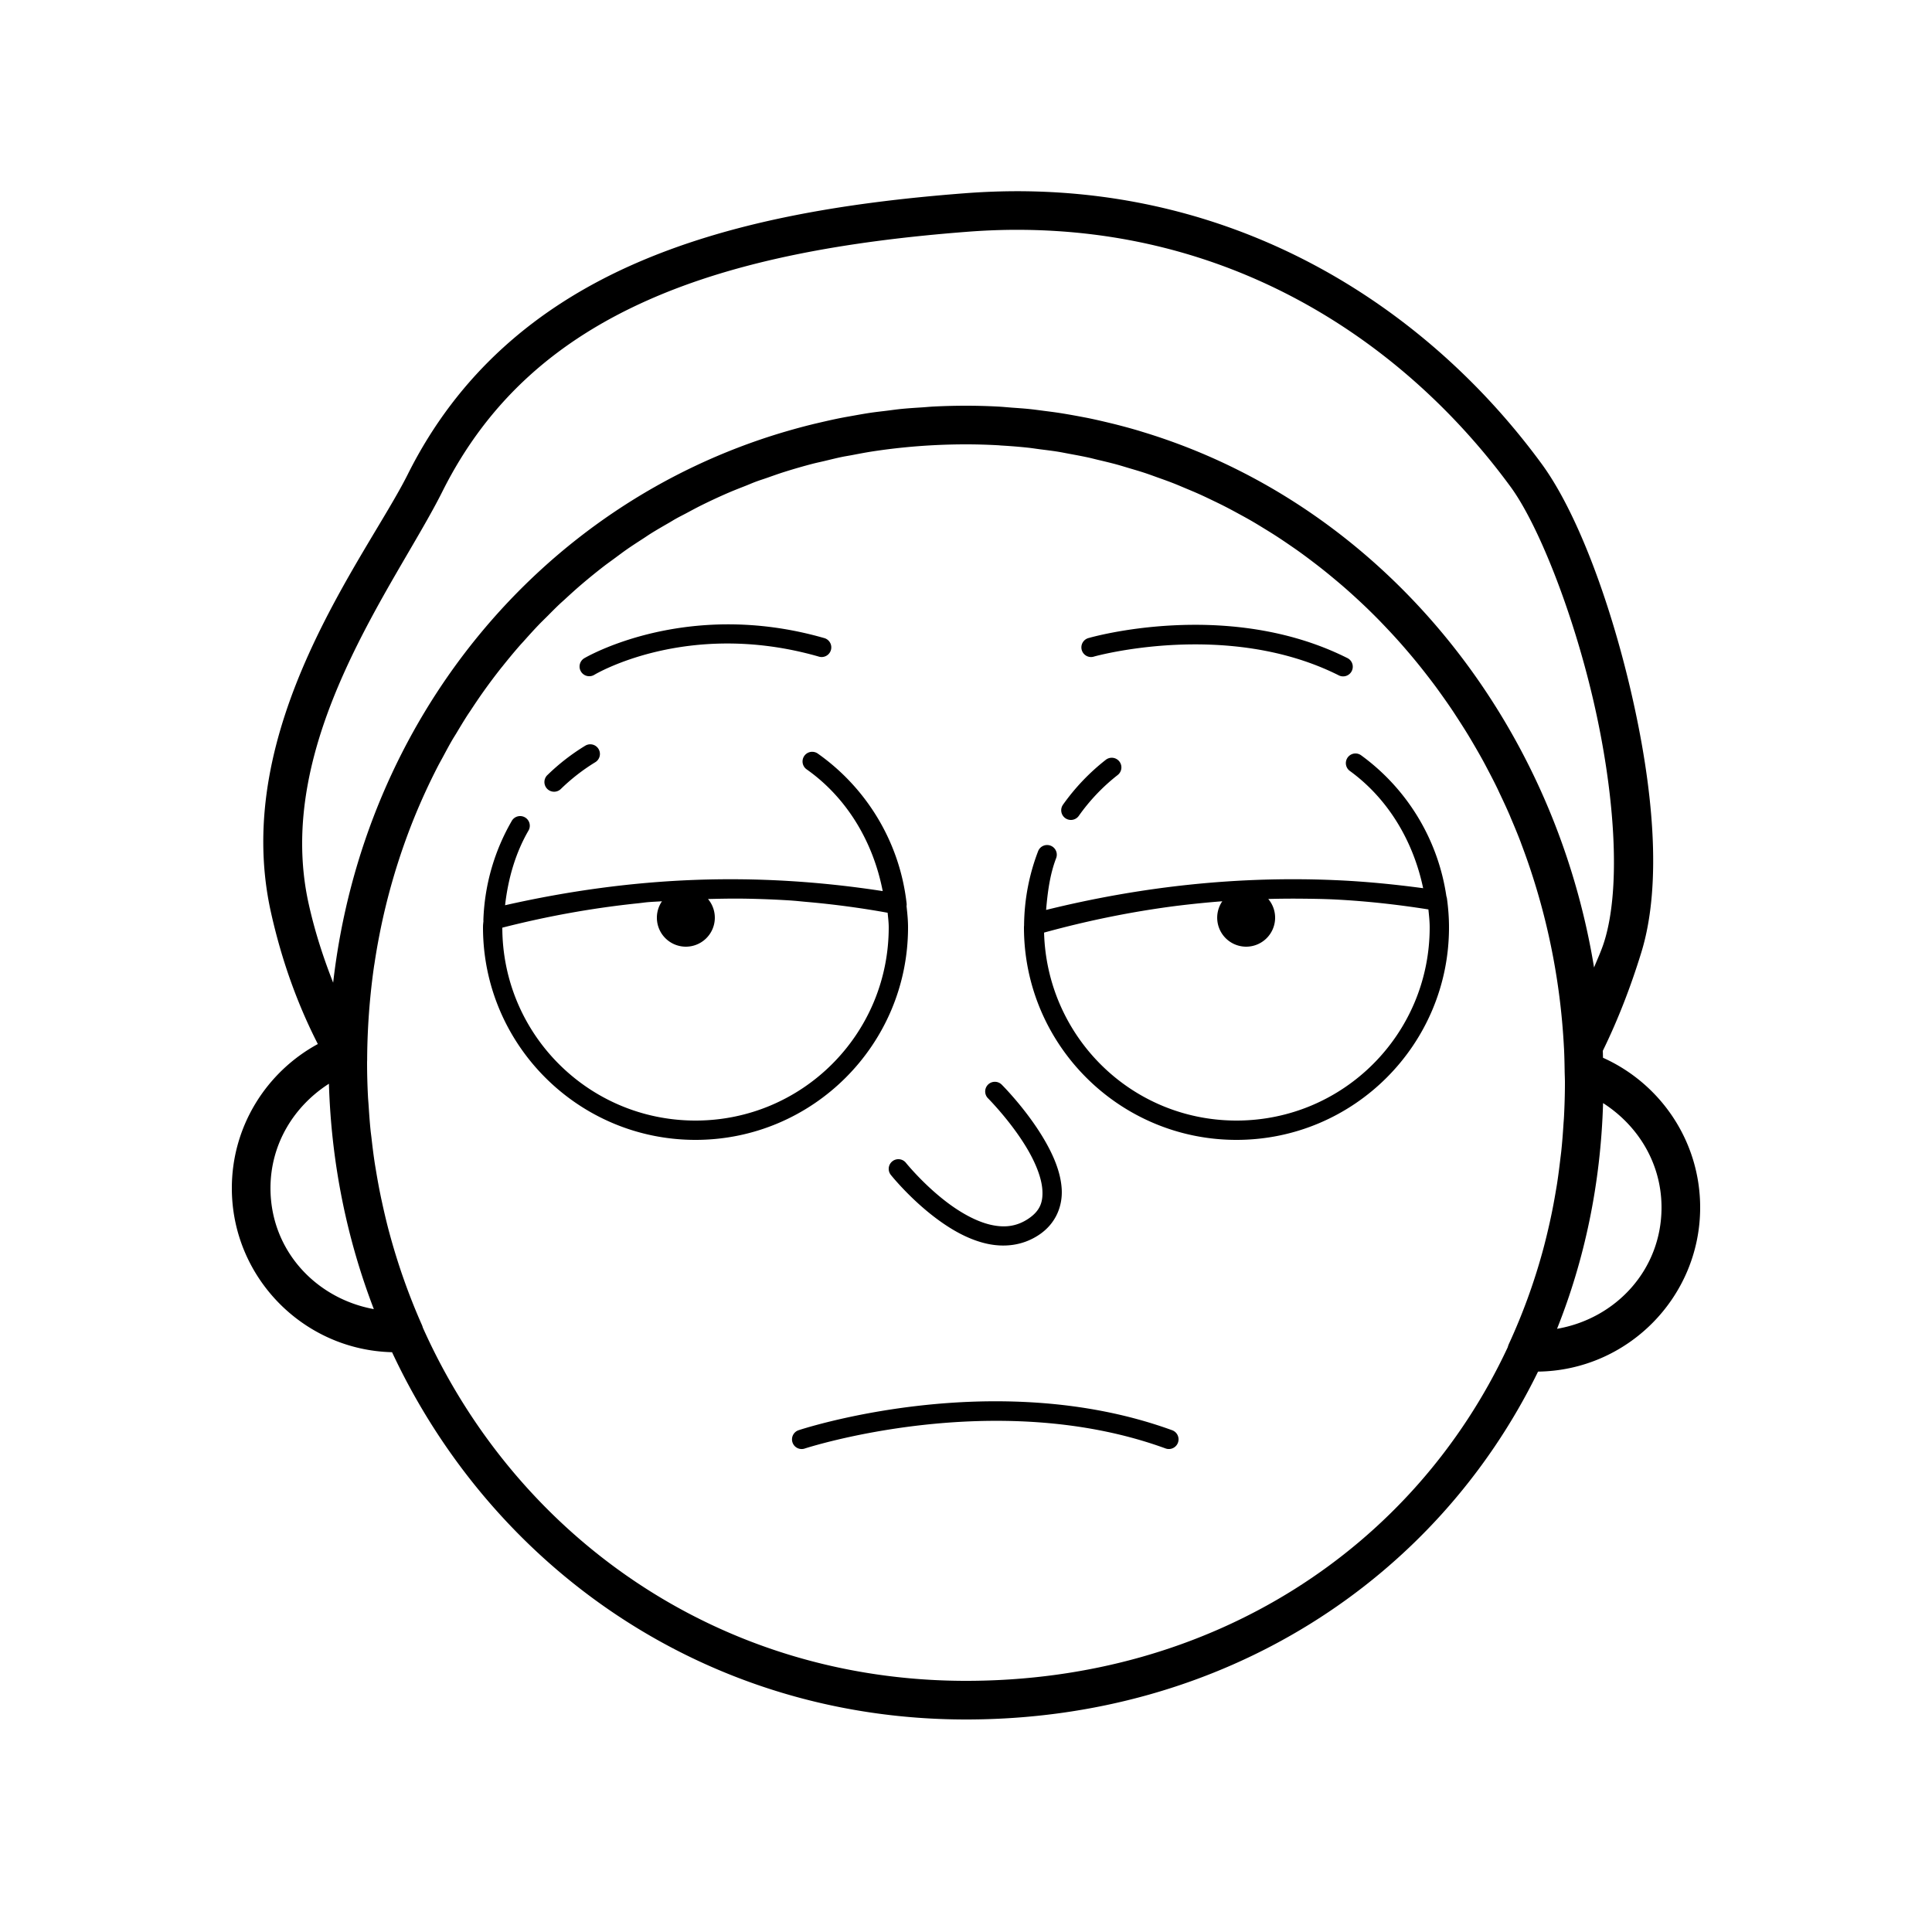 <svg fill="#000000" xmlns="http://www.w3.org/2000/svg"  viewBox="0 0 100 100" width="400px" height="400px"><path d="M 52.395 9.898 C 51.583 9.905 50.759 9.94 49.924 10.004 C 43.567 10.493 37.711 11.497 32.746 13.699 C 27.781 15.901 23.711 19.341 21.105 24.553 C 18.978 28.806 11.891 37.622 14.023 47.217 C 14.583 49.732 15.406 51.993 16.451 54.039 C 13.802 55.479 12 58.281 12 61.5 C 12 66.113 15.706 69.879 20.293 69.99 C 25.549 81.234 36.621 89 50 89 C 63.278 89 74.31 81.836 79.609 70.994 C 84.241 70.935 88 67.146 88 62.5 C 88 59.052 85.934 56.078 82.971 54.75 C 82.967 54.63 82.966 54.51 82.961 54.391 C 83.72 52.838 84.385 51.147 84.955 49.295 C 86.065 45.687 85.538 40.6 84.412 35.764 C 83.286 30.928 81.569 26.429 79.801 24.016 C 74.423 16.674 65.815 10.664 54.793 9.965 C 54.006 9.915 53.206 9.892 52.395 9.898 z M 52.41 11.896 C 53.177 11.891 53.932 11.912 54.674 11.959 C 65.066 12.61 73.1 18.253 78.188 25.197 C 79.595 27.118 81.38 31.567 82.463 36.219 C 83.546 40.871 83.935 45.813 83.045 48.705 C 82.89 49.209 82.69 49.625 82.508 50.076 C 80.379 37.055 71.399 26.084 59.164 22.363 C 59.088 22.34 59.013 22.316 58.938 22.293 C 58.566 22.183 58.192 22.081 57.814 21.984 C 57.667 21.946 57.518 21.911 57.369 21.875 C 57.039 21.796 56.707 21.719 56.373 21.65 C 56.156 21.606 55.937 21.566 55.719 21.525 C 55.432 21.473 55.145 21.422 54.855 21.377 C 54.59 21.336 54.323 21.302 54.055 21.268 C 53.791 21.234 53.529 21.197 53.264 21.17 C 52.973 21.14 52.68 21.122 52.387 21.1 C 52.135 21.081 51.886 21.056 51.633 21.043 C 51.093 21.015 50.548 21 50 21 C 49.434 21 48.872 21.015 48.314 21.043 C 48.126 21.052 47.94 21.072 47.752 21.084 C 47.385 21.108 47.019 21.13 46.656 21.166 C 46.394 21.192 46.135 21.23 45.875 21.262 C 45.607 21.295 45.338 21.324 45.072 21.363 C 44.747 21.411 44.425 21.47 44.104 21.527 C 43.907 21.563 43.709 21.596 43.514 21.635 C 43.152 21.706 42.794 21.788 42.438 21.871 C 42.294 21.905 42.15 21.937 42.008 21.973 C 41.602 22.073 41.2 22.182 40.801 22.297 C 40.725 22.319 40.65 22.341 40.574 22.363 C 27.933 26.115 18.799 37.267 17.244 50.863 C 16.744 49.589 16.303 48.251 15.977 46.783 C 14.109 38.378 20.504 30.228 22.895 25.447 C 25.289 20.659 28.921 17.583 33.557 15.527 C 38.193 13.471 43.836 12.476 50.076 11.996 C 50.866 11.935 51.644 11.902 52.41 11.896 z M 50 23 C 50.549 23 51.093 23.016 51.633 23.045 C 51.635 23.045 51.638 23.045 51.641 23.045 C 51.7 23.048 51.758 23.055 51.816 23.059 C 52.283 23.087 52.747 23.122 53.207 23.172 C 53.414 23.194 53.618 23.227 53.824 23.254 C 54.138 23.294 54.452 23.331 54.762 23.381 C 54.96 23.413 55.155 23.454 55.352 23.49 C 55.678 23.55 56.004 23.61 56.326 23.68 C 56.492 23.716 56.655 23.76 56.82 23.799 C 57.152 23.877 57.484 23.956 57.811 24.045 C 58.018 24.102 58.222 24.165 58.428 24.227 C 58.709 24.31 58.991 24.392 59.27 24.484 C 59.495 24.559 59.717 24.641 59.939 24.721 C 60.192 24.811 60.446 24.901 60.695 24.998 C 60.933 25.09 61.166 25.191 61.4 25.289 C 61.625 25.383 61.85 25.477 62.072 25.576 C 62.328 25.691 62.58 25.812 62.832 25.934 C 63.032 26.03 63.232 26.127 63.43 26.229 C 63.666 26.35 63.9 26.476 64.133 26.604 C 64.351 26.722 64.569 26.841 64.783 26.965 C 64.996 27.088 65.206 27.217 65.416 27.346 C 65.629 27.476 65.841 27.607 66.051 27.742 C 66.281 27.891 66.508 28.044 66.734 28.199 C 66.909 28.319 67.084 28.439 67.256 28.562 C 67.499 28.737 67.739 28.916 67.977 29.098 C 68.139 29.221 68.301 29.346 68.461 29.473 C 68.682 29.648 68.899 29.827 69.115 30.008 C 69.29 30.154 69.464 30.301 69.635 30.451 C 69.839 30.63 70.041 30.812 70.24 30.996 C 70.404 31.147 70.566 31.299 70.727 31.453 C 70.937 31.656 71.144 31.861 71.35 32.07 C 71.494 32.218 71.637 32.367 71.779 32.518 C 71.976 32.725 72.17 32.935 72.361 33.148 C 72.508 33.312 72.652 33.476 72.795 33.643 C 72.986 33.864 73.174 34.089 73.359 34.316 C 73.484 34.469 73.607 34.624 73.729 34.779 C 73.924 35.029 74.118 35.28 74.307 35.535 C 74.405 35.668 74.501 35.803 74.598 35.938 C 74.801 36.221 75.001 36.507 75.195 36.797 C 75.277 36.919 75.355 37.043 75.436 37.166 C 75.631 37.466 75.824 37.768 76.01 38.074 C 76.083 38.195 76.155 38.317 76.227 38.439 C 76.414 38.757 76.598 39.076 76.775 39.4 C 76.837 39.513 76.897 39.628 76.957 39.742 C 77.137 40.082 77.315 40.423 77.484 40.77 C 77.532 40.866 77.575 40.965 77.621 41.062 C 77.797 41.43 77.97 41.801 78.133 42.176 C 78.16 42.238 78.184 42.302 78.211 42.365 C 78.387 42.777 78.559 43.191 78.719 43.611 C 78.72 43.615 78.721 43.619 78.723 43.623 C 78.732 43.646 78.739 43.67 78.748 43.693 C 78.919 44.147 79.082 44.602 79.234 45.064 C 80.198 47.979 80.789 51.065 80.951 54.244 A 1 1 0 0 0 80.953 54.264 C 80.972 54.649 80.98 55.036 80.986 55.424 A 1 1 0 0 0 80.986 55.445 C 80.99 55.64 81 55.834 81 56.029 C 81 56.03 81 56.031 81 56.031 C 81 56.036 81 56.042 81 56.047 C 81 56.633 80.982 57.213 80.953 57.789 C 80.946 57.94 80.931 58.088 80.922 58.238 C 80.894 58.669 80.862 59.097 80.818 59.521 C 80.802 59.686 80.779 59.848 80.76 60.012 C 80.71 60.43 80.658 60.848 80.594 61.26 C 80.574 61.39 80.551 61.519 80.529 61.648 C 80.452 62.107 80.368 62.562 80.271 63.012 C 80.254 63.092 80.236 63.172 80.219 63.252 C 80.103 63.774 79.978 64.291 79.838 64.801 C 79.383 66.455 78.8 68.042 78.102 69.557 A 1 1 0 0 0 78.041 69.732 C 73.173 80.158 62.735 87 50 87 C 37.221 87 26.728 79.543 21.887 68.721 A 1 1 0 0 0 21.836 68.574 C 21.155 67.036 20.587 65.431 20.143 63.771 C 20.139 63.757 20.135 63.743 20.131 63.729 C 19.995 63.216 19.874 62.698 19.762 62.176 C 19.748 62.11 19.732 62.044 19.719 61.979 C 19.623 61.52 19.538 61.056 19.461 60.59 C 19.441 60.467 19.419 60.346 19.4 60.223 C 19.332 59.781 19.277 59.335 19.227 58.887 C 19.212 58.757 19.193 58.628 19.18 58.498 C 19.137 58.077 19.108 57.651 19.08 57.225 C 19.07 57.06 19.053 56.898 19.045 56.732 C 19.016 56.159 19 55.582 19 55 C 19 54.946 19.004 54.892 19.004 54.838 A 1 1 0 0 0 19.004 54.836 C 19.006 54.285 19.023 53.736 19.051 53.191 C 19.079 52.648 19.119 52.11 19.172 51.574 C 19.173 51.56 19.174 51.546 19.176 51.531 C 19.228 51.011 19.29 50.493 19.365 49.98 C 19.37 49.95 19.376 49.919 19.381 49.889 C 19.455 49.389 19.541 48.894 19.637 48.402 C 19.839 47.364 20.09 46.344 20.385 45.346 C 20.532 44.847 20.692 44.353 20.861 43.865 C 21.031 43.377 21.211 42.894 21.402 42.418 C 21.594 41.941 21.797 41.47 22.01 41.006 C 22.217 40.554 22.434 40.109 22.66 39.67 C 22.744 39.507 22.835 39.347 22.922 39.186 C 23.077 38.897 23.231 38.607 23.395 38.324 C 23.468 38.196 23.549 38.074 23.625 37.947 C 23.809 37.639 23.994 37.33 24.188 37.029 C 24.24 36.947 24.296 36.868 24.35 36.787 C 24.577 36.441 24.807 36.098 25.047 35.762 C 25.338 35.354 25.639 34.953 25.949 34.561 C 25.963 34.543 25.978 34.527 25.992 34.51 C 26.288 34.137 26.592 33.77 26.904 33.412 C 26.968 33.339 27.035 33.27 27.1 33.197 C 27.362 32.903 27.626 32.61 27.898 32.326 C 28.033 32.186 28.173 32.052 28.311 31.914 C 28.529 31.695 28.746 31.474 28.971 31.262 C 29.051 31.186 29.135 31.114 29.217 31.039 C 29.506 30.772 29.798 30.506 30.098 30.25 C 30.472 29.93 30.855 29.62 31.244 29.318 C 31.432 29.173 31.626 29.037 31.816 28.896 C 32.023 28.744 32.227 28.588 32.438 28.441 C 32.716 28.247 33.003 28.062 33.289 27.877 C 33.424 27.79 33.555 27.698 33.691 27.613 C 34.002 27.419 34.32 27.236 34.639 27.053 C 34.755 26.986 34.869 26.913 34.986 26.848 C 35.159 26.751 35.337 26.663 35.512 26.57 C 35.791 26.421 36.069 26.269 36.354 26.129 C 36.795 25.912 37.242 25.704 37.695 25.508 C 37.699 25.506 37.702 25.505 37.705 25.504 C 38.004 25.375 38.311 25.257 38.615 25.137 C 38.787 25.069 38.955 24.994 39.129 24.93 C 39.313 24.861 39.502 24.803 39.688 24.738 C 39.991 24.632 40.292 24.523 40.6 24.426 C 41.082 24.274 41.571 24.133 42.064 24.004 C 42.07 24.003 42.075 24.001 42.08 24 C 42.274 23.95 42.472 23.91 42.668 23.863 C 42.979 23.789 43.287 23.711 43.602 23.646 C 43.761 23.614 43.924 23.589 44.084 23.559 C 44.442 23.491 44.801 23.421 45.164 23.365 C 45.687 23.285 46.215 23.218 46.748 23.164 C 47.814 23.056 48.898 23 50 23 z M 37.668 32.316 C 33.171 32.324 30.242 34.07 30.242 34.07 A 0.501 0.501 0 1 0 30.758 34.93 C 30.758 34.93 35.551 32.034 42.363 33.98 A 0.5 0.5 0 1 0 42.637 33.02 C 40.84 32.506 39.167 32.314 37.668 32.316 z M 61.707 32.34 C 61.364 32.342 61.031 32.353 60.711 32.369 C 58.148 32.499 56.363 33.02 56.363 33.02 A 0.5 0.5 0 1 0 56.637 33.98 C 56.637 33.98 63.496 32.057 69.277 34.947 A 0.5 0.5 0 1 0 69.723 34.053 C 67.002 32.692 64.106 32.323 61.707 32.34 z M 30.555 38.525 A 0.5 0.5 0 0 0 30.285 38.602 C 29.582 39.031 28.931 39.537 28.344 40.107 A 0.501 0.501 0 1 0 29.041 40.826 C 29.576 40.307 30.168 39.846 30.807 39.455 A 0.5 0.5 0 0 0 30.555 38.525 z M 42.006 38.914 A 0.5 0.5 0 0 0 41.758 39.826 C 43.82 41.283 45.19 43.551 45.689 46.123 C 42.462 45.625 39.226 45.423 35.982 45.543 C 32.709 45.664 29.429 46.111 26.143 46.855 C 26.3 45.473 26.681 44.159 27.344 43.008 A 0.5 0.5 0 1 0 26.479 42.508 C 25.61 44.015 25.087 45.75 25.02 47.598 A 0.5 0.5 0 0 0 25.023 47.676 C 25.013 47.777 25 47.861 25 48 C 25 54.069 29.931 59 36 59 C 42.069 59 47 54.069 47 48 C 47 47.619 46.962 47.258 46.922 46.9 A 0.5 0.5 0 0 0 46.926 46.76 C 46.566 43.562 44.835 40.776 42.336 39.01 A 0.5 0.5 0 0 0 42.057 38.914 A 0.5 0.5 0 0 0 42.006 38.914 z M 70.131 39 A 0.5 0.5 0 0 0 69.871 39.906 C 71.834 41.335 73.145 43.511 73.662 45.973 C 72.183 45.775 70.703 45.628 69.221 45.561 C 64.213 45.333 59.187 45.854 54.146 47.098 C 54.224 46.169 54.346 45.252 54.666 44.418 A 0.5 0.5 0 1 0 53.732 44.059 C 53.275 45.249 53.019 46.54 53.006 47.887 A 0.5 0.5 0 0 0 53.006 47.906 C 53.003 47.943 53 47.946 53 48 C 53 54.069 57.931 59 64 59 C 70.069 59 75 54.069 75 48 C 75 47.488 74.96 46.987 74.893 46.498 A 0.5 0.5 0 0 0 74.865 46.393 C 74.426 43.403 72.794 40.8 70.459 39.1 A 0.5 0.5 0 0 0 70.131 39 z M 57.539 39.221 A 0.5 0.5 0 0 0 57.23 39.332 C 56.386 39.993 55.642 40.774 55.021 41.65 A 0.5 0.5 0 1 0 55.838 42.229 C 56.402 41.431 57.078 40.72 57.846 40.119 A 0.5 0.5 0 0 0 57.539 39.221 z M 38.504 46.514 C 39.332 46.526 40.16 46.559 40.986 46.613 C 40.991 46.614 40.995 46.615 41 46.615 C 41.255 46.632 41.51 46.663 41.766 46.684 C 43.16 46.807 44.552 46.992 45.943 47.244 C 45.969 47.496 46 47.749 46 48 C 46 53.529 41.529 58 36 58 C 30.476 58 26.009 53.537 26 48.016 C 28.347 47.416 30.689 46.997 33.025 46.754 C 33.191 46.738 33.356 46.712 33.521 46.697 C 33.521 46.697 33.523 46.697 33.523 46.697 C 33.77 46.675 34.017 46.668 34.264 46.65 A 1.5 1.5 0 0 0 35.5 49 A 1.5 1.5 0 0 0 36.646 46.533 C 37.266 46.518 37.885 46.505 38.504 46.514 z M 67.205 46.514 C 67.862 46.52 68.518 46.526 69.174 46.561 C 69.174 46.561 69.176 46.561 69.176 46.561 C 70.763 46.645 72.35 46.821 73.934 47.072 C 73.965 47.379 74 47.686 74 48 C 74 53.529 69.529 58 64 58 C 58.566 58 54.19 53.669 54.041 48.271 C 56.334 47.64 58.62 47.179 60.902 46.887 C 61.691 46.791 62.479 46.709 63.266 46.65 A 1.5 1.5 0 0 0 64.5 49 A 1.5 1.5 0 0 0 65.645 46.531 C 66.165 46.517 66.685 46.511 67.205 46.514 z M 51.494 55.994 A 0.5 0.5 0 0 0 51.146 56.854 C 51.146 56.854 52.362 58.077 53.193 59.502 C 53.609 60.215 53.914 60.973 53.953 61.594 C 53.992 62.214 53.839 62.673 53.223 63.084 C 52.595 63.502 51.955 63.553 51.256 63.389 C 50.557 63.224 49.824 62.821 49.17 62.346 C 47.862 61.394 46.891 60.188 46.891 60.188 A 0.5 0.5 0 0 0 46.109 60.812 C 46.109 60.812 47.138 62.106 48.58 63.154 C 49.301 63.679 50.131 64.151 51.025 64.361 C 51.92 64.572 52.905 64.498 53.777 63.916 C 54.661 63.327 55.008 62.411 54.953 61.531 C 54.898 60.652 54.516 59.785 54.057 58.998 C 53.138 57.423 51.854 56.146 51.854 56.146 A 0.5 0.5 0 0 0 51.494 55.994 z M 17.025 56.094 C 17.148 60.207 17.957 64.136 19.35 67.76 C 16.323 67.204 14 64.692 14 61.5 C 14 59.198 15.228 57.245 17.025 56.094 z M 82.975 57.096 C 84.771 58.247 86 60.199 86 62.5 C 86 65.714 83.649 68.249 80.592 68.779 C 82.023 65.194 82.853 61.263 82.975 57.096 z M 51.281 72.531 C 45.683 72.575 41.344 74.025 41.344 74.025 A 0.5 0.5 0 1 0 41.656 74.975 C 41.656 74.975 51.498 71.753 60.328 74.971 A 0.501 0.501 0 1 0 60.672 74.029 C 58.358 73.186 55.994 72.766 53.748 72.607 C 52.906 72.548 52.081 72.525 51.281 72.531 z"/></svg>